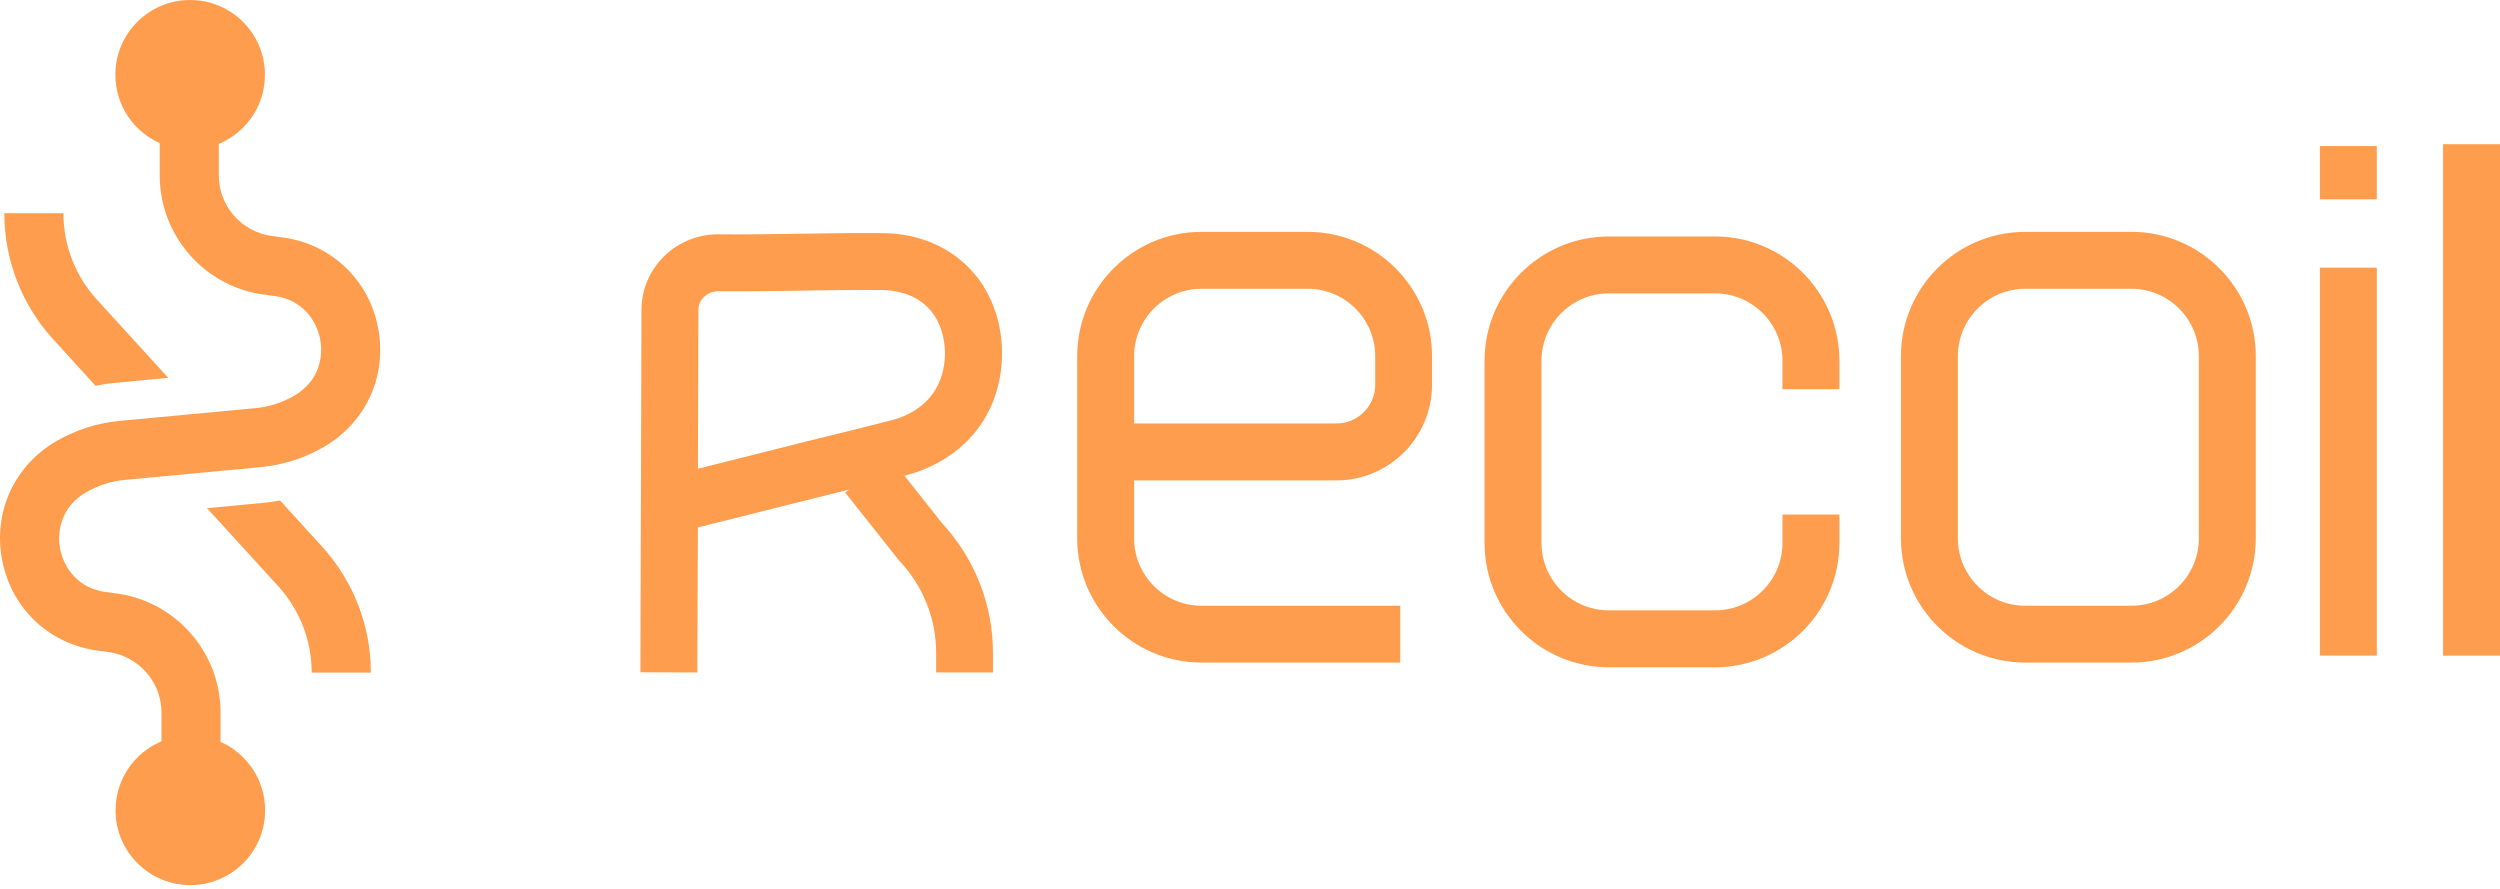 <?xml version="1.0" encoding="UTF-8"?>
<svg width="512px" height="182px" viewBox="0 0 512 182" version="1.1" xmlns="http://www.w3.org/2000/svg" preserveAspectRatio="xMidYMid">
    <title>Recoil</title>
    <g>
        <path d="M38.94,0 C47.404,0 54.259,6.855 54.259,15.318 C54.259,21.627 50.436,27.049 44.976,29.4 L44.81,29.471 L44.81,35.924 C44.81,42.153 49.441,47.456 55.599,48.322 L55.787,48.347 L57.636,48.589 C67.647,49.855 75.407,57.052 77.397,66.942 C79.387,76.833 75.045,86.482 66.3,91.548 C62.385,93.802 58.12,95.181 53.62,95.647 L53.394,95.669 L25.592,98.283 C22.758,98.544 20.084,99.408 17.611,100.836 C12.566,103.751 11.58,108.796 12.344,112.536 C13.101,116.237 15.926,120.451 21.58,121.237 L23.602,121.501 C35.782,123.014 44.987,133.334 45.17,145.575 L45.172,145.946 L45.172,151.937 C50.54,154.309 54.299,159.697 54.299,165.949 C54.299,174.412 47.444,181.267 38.981,181.267 C30.517,181.267 23.662,174.412 23.662,165.949 C23.662,159.66 27.465,154.238 32.905,151.887 L33.07,151.817 L33.07,145.946 C33.07,139.717 28.44,134.414 22.281,133.548 L22.094,133.523 L20.245,133.282 C10.234,132.015 2.474,124.818 0.484,114.928 C-1.527,105.037 2.836,95.388 11.58,90.322 C15.496,88.068 19.761,86.689 24.261,86.223 L24.486,86.201 L52.289,83.588 C55.123,83.326 57.797,82.462 60.27,81.034 C65.315,78.12 66.3,73.074 65.536,69.335 C64.78,65.633 61.955,61.419 56.301,60.633 L54.279,60.369 C42.099,58.856 32.894,48.537 32.711,36.295 L32.709,35.924 L32.709,29.31 C27.361,26.918 23.622,21.55 23.622,15.318 C23.622,6.855 30.477,0 38.94,0 Z M57.355,102.504 L65.939,111.912 C72.327,118.938 75.878,127.992 75.949,137.458 L75.95,137.745 L63.828,137.745 C63.828,131.257 61.444,125.044 57.124,120.22 L56.993,120.074 L42.398,104.072 L54.058,102.967 L54.426,102.926 C55.3,102.826 56.172,102.712 57.032,102.562 L57.355,102.504 Z M12.988,43.663 C12.988,50.151 15.372,56.363 19.691,61.188 L19.823,61.334 L34.457,77.376 L23.682,78.401 L23.362,78.43 C22.189,78.543 21.018,78.713 19.873,78.941 L19.561,79.004 L10.897,69.495 C4.509,62.49 0.957,53.416 0.887,43.95 L0.886,43.663 L12.988,43.663 Z" fill="rgb(255,157,78)"></path>
        <path d="M181.007,47.744 L181.244,47.748 L181.484,47.753 C185.469,47.867 192.5,48.962 198.215,54.619 C202.135,58.479 204.568,63.907 205.11,69.898 C205.613,75.607 204.367,81.276 201.572,85.859 C196.816,93.72 188.926,96.479 185.648,97.313 L185.231,97.419 L192.968,107.188 C199.683,114.465 203.361,123.894 203.361,133.704 L203.361,137.724 L191.722,137.724 L191.722,133.704 C191.722,126.748 189.088,120.094 184.284,114.948 L184.123,114.787 L173.107,100.896 L173.911,100.259 C170.087,101.2 166.324,102.142 162.635,103.07 L158.411,104.133 C153.386,105.399 148.239,106.706 142.932,108.012 L142.812,137.724 L131.152,137.684 L131.373,63.424 C131.393,54.901 138.429,47.985 147.073,47.985 L147.134,47.985 C151.9,48.035 156.543,47.975 161.073,47.908 L167.107,47.817 C171.598,47.752 176.217,47.695 181.007,47.744 Z M168.353,59.461 L160.109,59.583 C155.879,59.644 151.53,59.691 147.053,59.645 C144.842,59.665 143.053,61.374 143.033,63.465 L142.932,95.991 L144.641,95.565 L146.482,95.104 C149.541,94.337 152.555,93.575 155.517,92.835 L157.111,92.43 C162.707,91.011 168.485,89.562 174.413,88.131 L182.846,85.997 L182.963,85.966 C184.925,85.44 189.115,83.86 191.561,79.828 C194.717,74.622 193.993,66.882 189.973,62.902 C186.868,59.837 182.641,59.432 180.898,59.405 L180.846,59.404 C177.128,59.365 173.468,59.393 169.884,59.44 L168.353,59.461 Z M286.768,135.694 L246.06,135.694 C232.028,135.694 220.61,124.276 220.61,110.244 L220.61,72.933 C220.61,58.901 232.028,47.483 246.06,47.483 L267.831,47.483 C281.863,47.483 293.281,58.901 293.281,72.933 L293.281,78.803 C293.281,89.598 284.496,98.383 273.701,98.383 L232.269,98.383 L232.269,110.264 C232.269,117.863 238.461,124.055 246.06,124.055 L286.768,124.055 L286.768,135.694 Z M232.269,86.724 L273.721,86.724 C278.084,86.724 281.642,83.165 281.642,78.803 L281.642,72.933 C281.642,65.334 275.45,59.142 267.851,59.142 L246.06,59.142 C238.461,59.142 232.269,65.334 232.269,72.933 L232.269,86.724 Z M351.258,136.659 L329.486,136.659 C315.455,136.659 304.036,125.241 304.036,111.209 L304.036,73.878 C304.036,59.846 315.455,48.428 329.486,48.428 L351.258,48.428 C365.29,48.428 376.708,59.846 376.708,73.878 L376.708,79.708 L365.048,79.708 L365.048,73.878 C365.048,66.279 358.857,60.087 351.258,60.087 L329.486,60.087 C321.888,60.087 315.696,66.279 315.696,73.878 L315.696,111.209 C315.696,118.808 321.888,124.999 329.486,124.999 L351.258,124.999 C358.857,124.999 365.048,118.808 365.048,111.209 L365.048,105.379 L376.708,105.379 L376.708,111.209 C376.708,125.241 365.29,136.659 351.258,136.659 Z M436.534,135.694 L414.763,135.694 C400.731,135.694 389.312,124.276 389.312,110.244 L389.312,72.933 C389.312,58.901 400.731,47.483 414.763,47.483 L436.534,47.483 C450.566,47.483 461.984,58.901 461.984,72.933 L461.984,110.264 C461.964,124.296 450.566,135.694 436.534,135.694 Z M414.763,59.142 C407.164,59.142 400.972,65.334 400.972,72.933 L400.972,110.264 C400.972,117.863 407.164,124.055 414.763,124.055 L436.534,124.055 C444.133,124.055 450.325,117.863 450.325,110.264 L450.325,72.933 C450.325,65.334 444.133,59.142 436.534,59.142 L414.763,59.142 Z M475.111,54.82 L486.771,54.82 L486.771,134.267 L475.111,134.267 L475.111,54.82 Z M475.111,29.913 L486.771,29.913 L486.771,40.829 L475.111,40.829 L475.111,29.913 Z M500.34,29.531 L512,29.531 L512,134.287 L500.34,134.287 L500.34,29.531 Z" fill="rgb(255,157,78)"></path>
    </g>
</svg>
